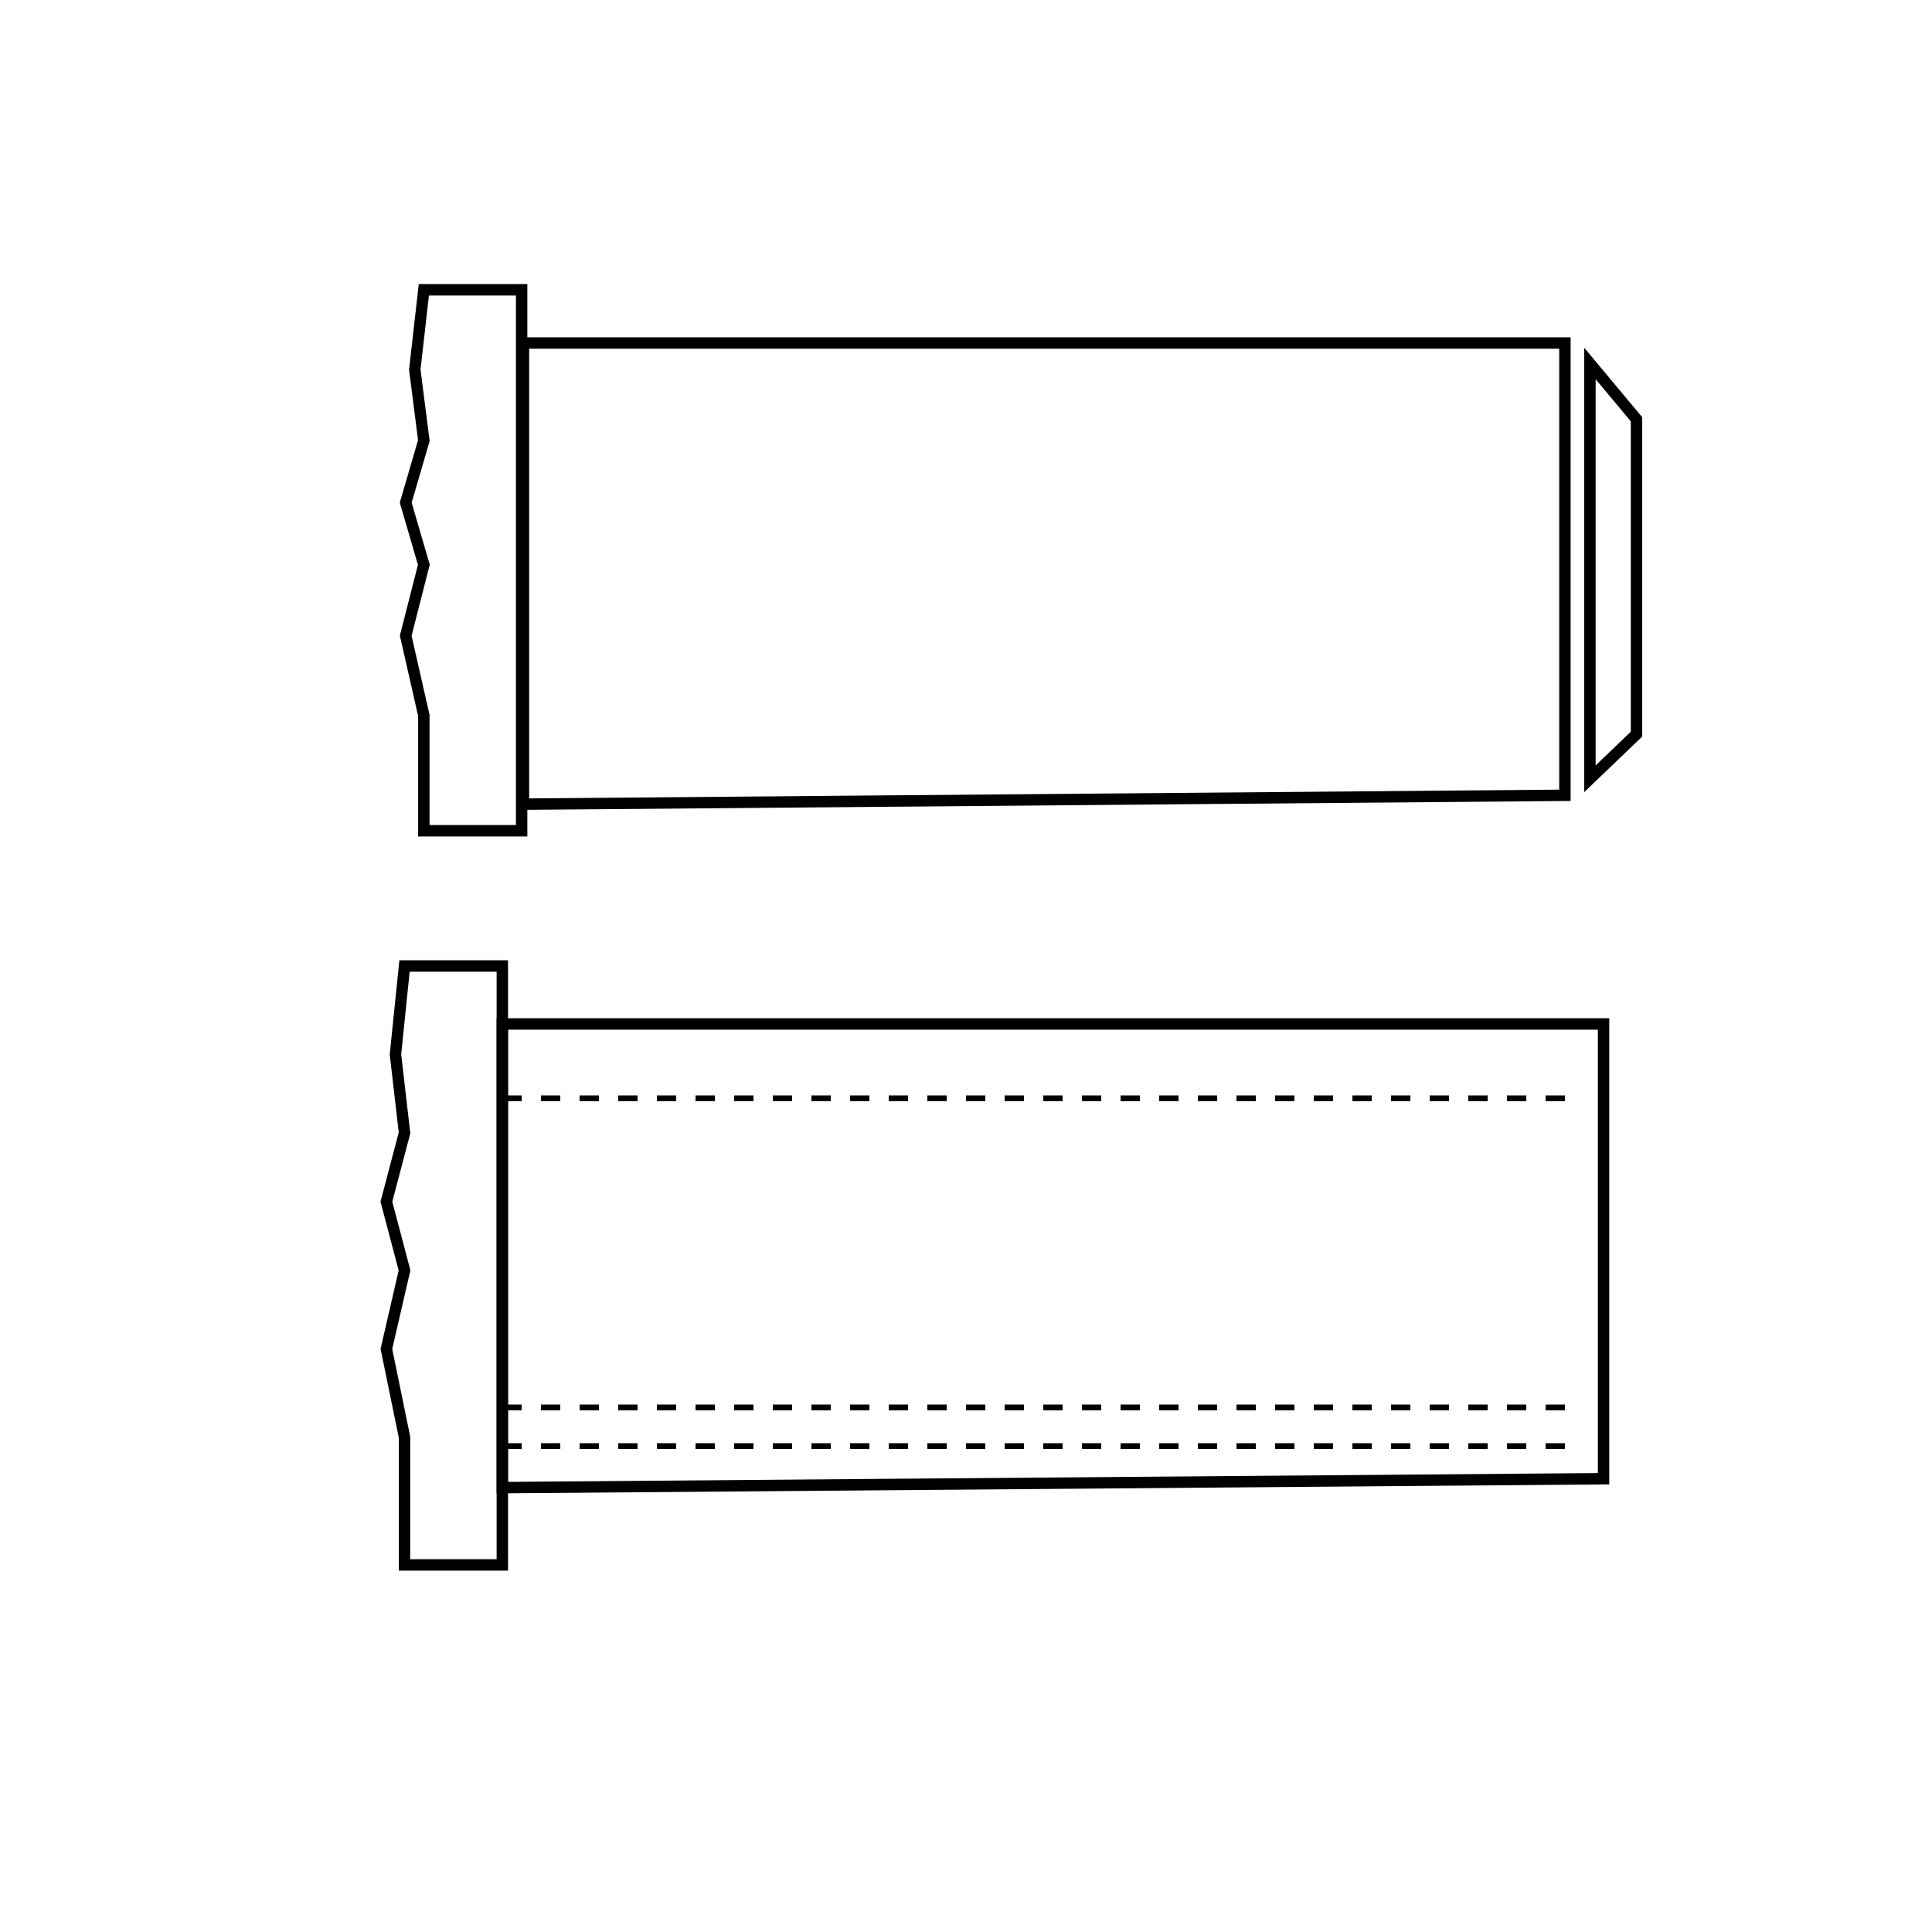 <svg width="100" height="100" viewBox="0 0 100 100" fill="none" xmlns="http://www.w3.org/2000/svg">
<path d="M81 17.754H27.094V29.5V41.623L81 41.164V17.754Z" stroke="black" stroke-width="0.59"/>
<path d="M27 43V15H21.938L21.469 19.131L21.938 22.803L21 26.016L21.938 29.23L21 32.902L21.938 37.033V43H27Z" stroke="black" stroke-width="0.59"/>
<path d="M84.705 21.701L82.295 18.814V40.309L84.705 37.999V21.701Z" stroke="black" stroke-width="0.59"/>
<path d="M83 53H26V64.811V77L83 76.538V53Z" stroke="black" stroke-width="0.59"/>
<path d="M26 81V50H20.938L20.469 54.574L20.938 58.639L20 62.197L20.938 65.754L20 69.82L20.938 74.394V81H26Z" stroke="black" stroke-width="0.59"/>
<line x1="26" y1="72.85" x2="82" y2="72.85" stroke="black" stroke-width="0.3" stroke-dasharray="1 1"/>
<line x1="26" y1="74.85" x2="82" y2="74.85" stroke="black" stroke-width="0.3" stroke-dasharray="1 1"/>
<line x1="26" y1="56.85" x2="82" y2="56.85" stroke="black" stroke-width="0.3" stroke-dasharray="1 1"/>
</svg>
